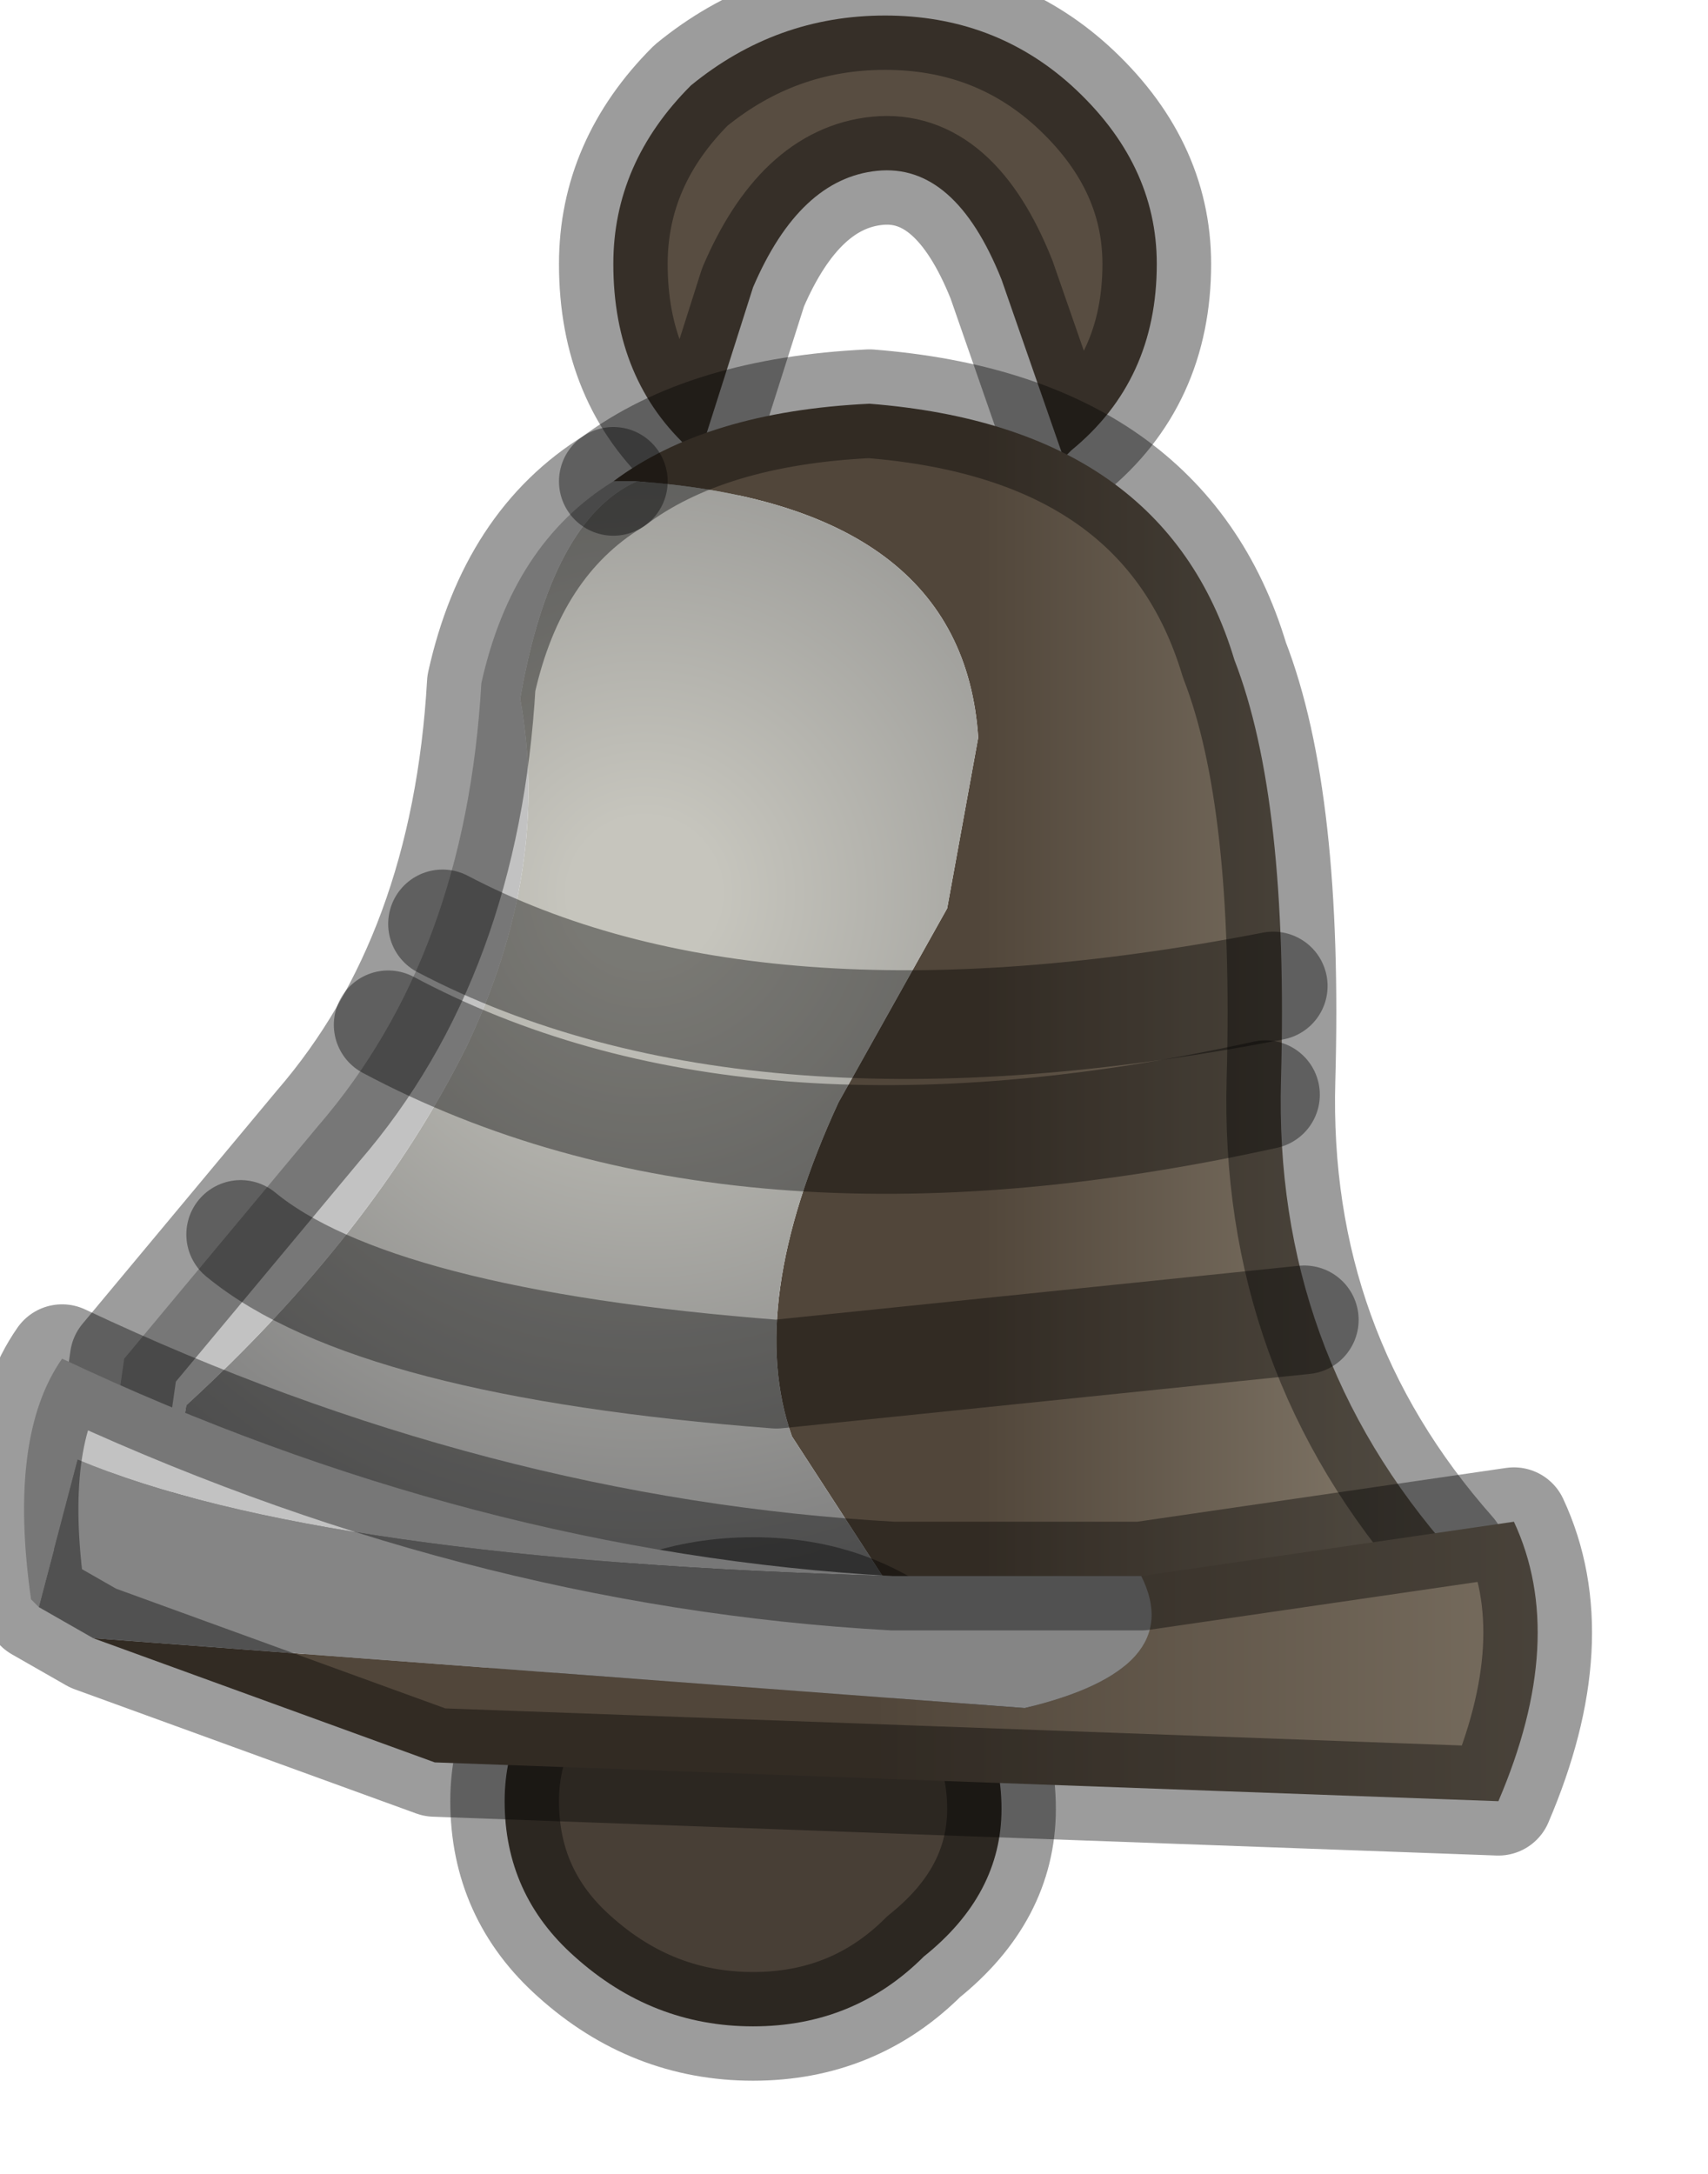 <?xml version="1.0" encoding="utf-8"?>
<svg version="1.1" id="Layer_1"
xmlns="http://www.w3.org/2000/svg"
xmlns:xlink="http://www.w3.org/1999/xlink"
width="11px" height="14px"
xml:space="preserve">
<g id="PathID_4094" transform="matrix(1, 0, 0, 1, 0.15, 0.1)">
<path style="fill:#584D41;fill-opacity:1" d="M6.75 2.8L6.7 2.85L6.3 1.7Q6 0.95 5.5 1Q5 1.05 4.7 1.75L4.35 2.85L4.3 2.8Q3.8 2.35 3.8 1.6Q3.8 0.95 4.3 0.45Q4.85 0 5.55 0Q6.25 0 6.75 0.45Q7.3 0.95 7.3 1.6Q7.3 2.35 6.75 2.8" />
<path style="fill:none;stroke-width:0.7;stroke-linecap:round;stroke-linejoin:round;stroke-miterlimit:3;stroke:#000000;stroke-opacity:0.388" d="M7.3 1.6Q7.3 0.95 6.75 0.45Q6.25 0 5.55 0Q4.85 0 4.3 0.45Q3.8 0.95 3.8 1.6Q3.8 2.35 4.3 2.8L4.35 2.85L4.7 1.75Q5 1.05 5.5 1Q6 0.95 6.3 1.7L6.7 2.85L6.75 2.8Q7.3 2.35 7.3 1.6z" />
</g>
<g id="PathID_4095" transform="matrix(1, 0, 0, 1, 0.15, 0.1)">
<linearGradient
id="LinearGradID_1323" gradientUnits="userSpaceOnUse" gradientTransform="matrix(0.002, 0, 0, 0.001, 7.45, 10.9)" spreadMethod ="pad" x1="-819.2" y1="0" x2="819.2" y2="0" >
<stop  offset="0.098" style="stop-color:#51463A;stop-opacity:1" />
<stop  offset="1" style="stop-color:#857B6C;stop-opacity:1" />
</linearGradient>
<path style="fill:url(#LinearGradID_1323) " d="M4.95 9.15Q4.65 8.3 5.25 7L5.95 5.75L6.15 4.65Q6.05 3.15 3.95 3L3.8 3Q4.4 2.55 5.45 2.5Q7.35 2.65 7.8 4.15Q8.15 5.05 8.1 6.85Q8.05 8.6 9.2 9.9L8.45 10.95L6.15 11L4.95 9.15" />
<radialGradient
id="RadialGradID_1324" gradientUnits="userSpaceOnUse" gradientTransform="matrix(0.006, 0, 0, 0.006, 4, 5.65)" spreadMethod ="pad" cx="0" cy="0" r="819.2" fx="0" fy="0" >
<stop  offset="0.098"  style="stop-color:#C6C5BD;stop-opacity:1" />
<stop  offset="0.91"  style="stop-color:#808080;stop-opacity:1" />
</radialGradient>
<path style="fill:url(#RadialGradID_1324) " d="M3.95 3Q6.05 3.15 6.15 4.65L5.95 5.75L5.25 7Q4.65 8.3 4.95 9.15L6.15 11Q3.4 10.85 0.9 9.85L1.05 8.95Q2.25 7.85 2.85 6.65Q3.4 5.5 3.2 4.4Q3.4 3.25 3.95 3" />
<path style="fill:#C2C2C2;fill-opacity:1" d="M3.2 4.4Q3.4 5.5 2.85 6.65Q2.25 7.85 1.05 8.95L0.9 9.85L0.5 9.7L0.65 8.65L1.9 7.15Q2.85 6.05 2.95 4.3Q3.15 3.4 3.8 3L3.95 3Q3.4 3.25 3.2 4.4" />
<path style="fill:none;stroke-width:0.7;stroke-linecap:round;stroke-linejoin:round;stroke-miterlimit:3;stroke:#000000;stroke-opacity:0.388" d="M6.15 11L8.45 10.95L9.2 9.9Q8.05 8.6 8.1 6.85Q8.15 5.05 7.8 4.15Q7.35 2.65 5.45 2.5Q4.4 2.55 3.8 3" />
<path style="fill:none;stroke-width:0.7;stroke-linecap:round;stroke-linejoin:round;stroke-miterlimit:3;stroke:#000000;stroke-opacity:0.388" d="M6.15 11Q3.4 10.85 0.9 9.85L0.5 9.7L0.65 8.65L1.9 7.15Q2.85 6.05 2.95 4.3Q3.15 3.4 3.8 3" />
</g>
<g id="PathID_4096" transform="matrix(1, 0, 0, 1, 0.15, 0.1)">
<path style="fill:none;stroke-width:0.7;stroke-linecap:round;stroke-linejoin:round;stroke-miterlimit:3;stroke:#000000;stroke-opacity:0.388" d="M1.4 7.85Q2.25 8.55 4.85 8.75L8.25 8.4" />
<path style="fill:none;stroke-width:0.7;stroke-linecap:round;stroke-linejoin:round;stroke-miterlimit:3;stroke:#000000;stroke-opacity:0.388" d="M2.7 5.85Q4.7 6.9 8.05 6.25" />
<path style="fill:none;stroke-width:0.7;stroke-linecap:round;stroke-linejoin:round;stroke-miterlimit:3;stroke:#000000;stroke-opacity:0.388" d="M2.35 6.5Q4.6 7.7 8 6.95" />
</g>
<g id="PathID_4097" transform="matrix(1, 0, 0, 1, 0.15, 0.1)">
<path style="fill:#483F36;fill-opacity:1" d="M3.1 11.5Q3.1 10.95 3.55 10.55Q4.05 10.15 4.7 10.15Q5.35 10.15 5.8 10.55Q6.3 10.95 6.3 11.55Q6.3 12.1 5.8 12.5Q5.35 12.95 4.7 12.95Q4.05 12.95 3.55 12.5Q3.1 12.1 3.1 11.5" />
<path style="fill:none;stroke-width:0.7;stroke-linecap:round;stroke-linejoin:round;stroke-miterlimit:3;stroke:#000000;stroke-opacity:0.388" d="M3.1 11.5Q3.1 10.95 3.55 10.55Q4.05 10.15 4.7 10.15Q5.35 10.15 5.8 10.55Q6.3 10.95 6.3 11.55Q6.3 12.1 5.8 12.5Q5.35 12.95 4.7 12.95Q4.05 12.95 3.55 12.5Q3.1 12.1 3.1 11.5z" />
</g>
<g id="PathID_4098" transform="matrix(1, 0, 0, 1, 0.15, 0.1)">
<linearGradient
id="LinearGradID_1325" gradientUnits="userSpaceOnUse" gradientTransform="matrix(0.004, 0, 0, 0.001, 8.1, 10.85)" spreadMethod ="pad" x1="-819.2" y1="0" x2="819.2" y2="0" >
<stop  offset="0.098" style="stop-color:#51463A;stop-opacity:1" />
<stop  offset="1" style="stop-color:#857B6C;stop-opacity:1" />
</linearGradient>
<path style="fill:url(#LinearGradID_1325) " d="M6.45 10.9Q7.5 10.65 7.2 10.05L9.6 9.7Q9.95 10.45 9.5 11.5L2.65 11.25L0.45 10.45L6.45 10.9" />
<path style="fill:#C2C2C2;fill-opacity:1" d="M0.35 9.3L0.1 10.25L0.05 10.2Q-0.1 9.15 0.25 8.65Q2.9 9.9 5.6 10.05Q1.9 9.95 0.35 9.3" />
<path style="fill:#858585;fill-opacity:1" d="M5.6 10.05L7.2 10.05Q7.5 10.65 6.45 10.9L0.45 10.45L0.1 10.25L0.35 9.3Q1.9 9.95 5.6 10.05" />
<path style="fill:none;stroke-width:0.7;stroke-linecap:round;stroke-linejoin:round;stroke-miterlimit:3;stroke:#000000;stroke-opacity:0.388" d="M7.2 10.05L9.6 9.7Q9.95 10.45 9.5 11.5L2.65 11.25L0.45 10.45L0.1 10.25L0.05 10.2Q-0.1 9.15 0.25 8.65Q2.9 9.9 5.6 10.05L7.2 10.05z" />
</g>
</svg>
